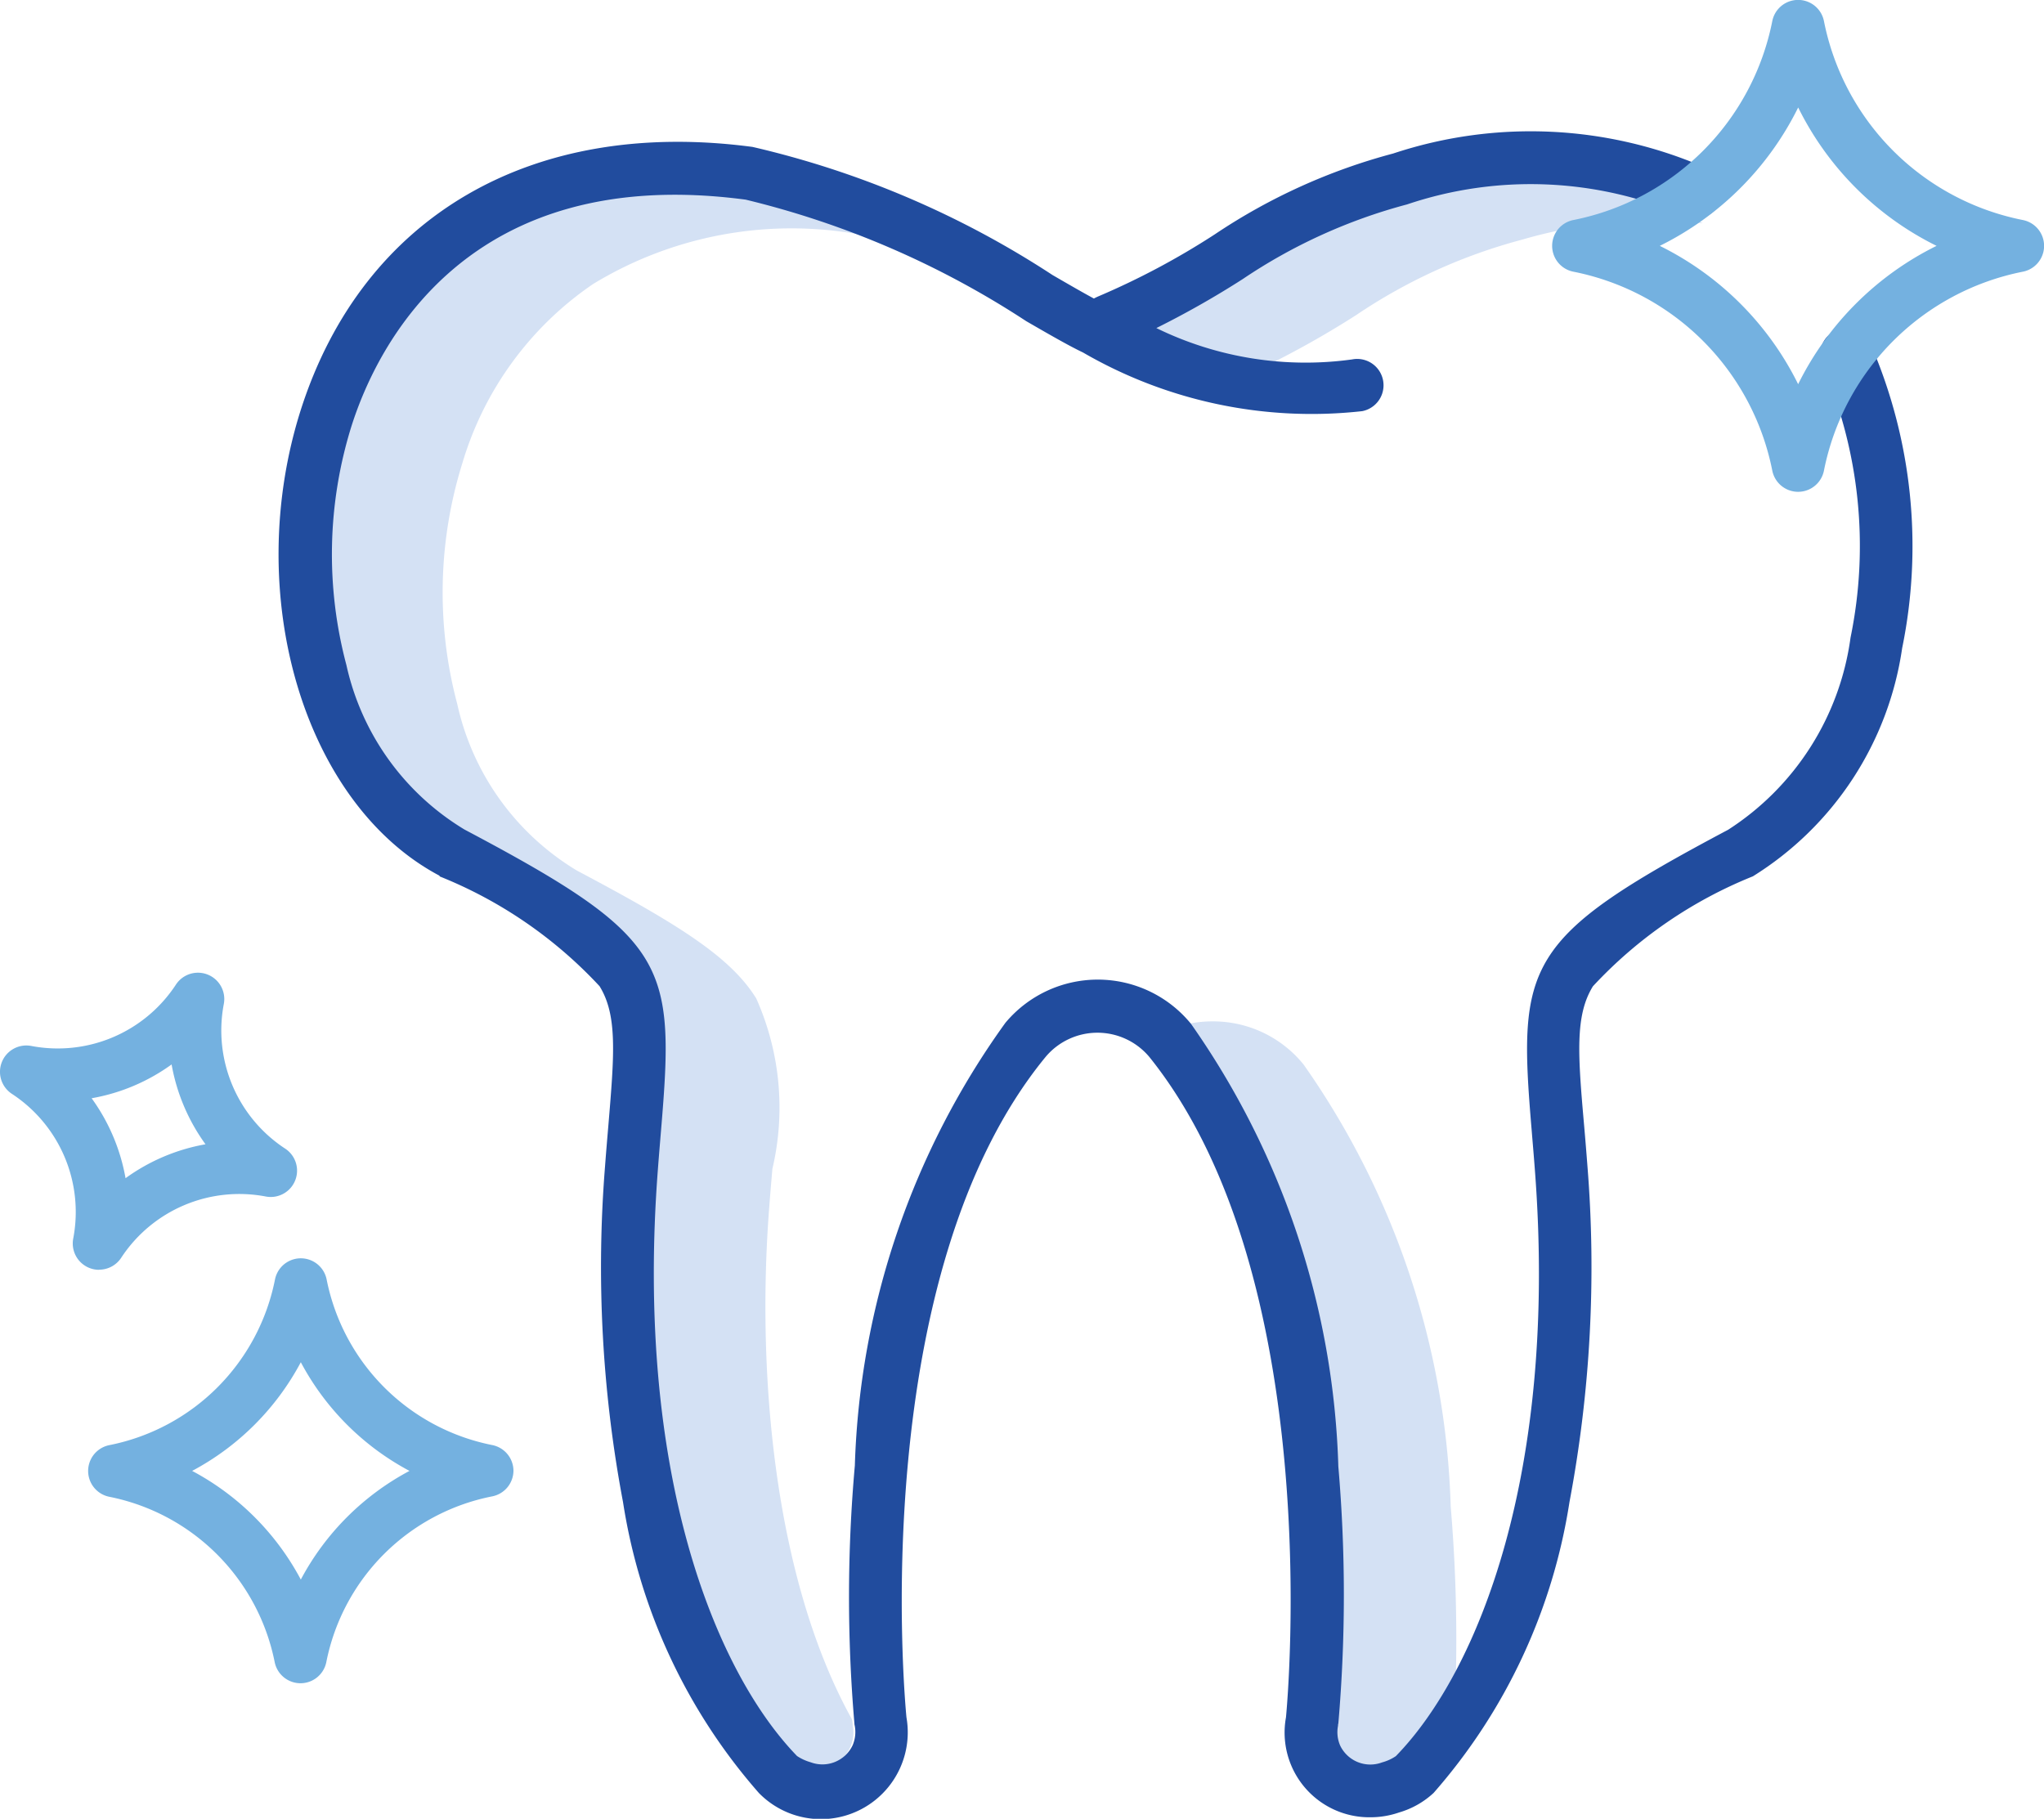 <svg xmlns="http://www.w3.org/2000/svg" width="32.595" height="29.006" viewBox="0 0 32.595 29.006">
	<defs>
		<style>
			.a{fill:#d4e1f4}.c{fill:#74b1e0}
		</style>
	</defs>
	<path d="M21.628 5.024a8.7 8.7 0 012.637-1.2 7.521 7.521 0 012.887-.264 6.059 6.059 0 00-4.781-.367 8.7 8.7 0 00-2.637 1.2 14.183 14.183 0 01-1.46.821 7.282 7.282 0 002.009.575 14.774 14.774 0 001.345-.765zM23.134 24.027a12.91 12.91 0 00-2.344-7.047 1.854 1.854 0 00-1.456-.691 1.909 1.909 0 00-.443.052l.006.008a12.911 12.911 0 012.344 7.047 23.905 23.905 0 010 4.1v.031a.562.562 0 00.758.634.726.726 0 00.236-.112 6.043 6.043 0 00.983-1.382 25.291 25.291 0 00-.084-2.64zM13.595 27.492c0-.007 0-.031-.007-.068-1.244-2.237-1.524-5.521-1.323-8.149.017-.227.035-.437.052-.634a4.269 4.269 0 00-.257-2.717c-.411-.665-1.25-1.187-2.86-2.04a4.14 4.14 0 01-1.908-2.655 6.915 6.915 0 01.083-3.848A5.265 5.265 0 019.457 4.53a6.084 6.084 0 014.258-.789c.06.008.12.018.181.028a7.769 7.769 0 00-2.075-.66 6.086 6.086 0 00-4.258.789 5.265 5.265 0 00-2.082 2.851 6.915 6.915 0 00-.083 3.848 4.14 4.14 0 001.908 2.655c1.61.852 2.449 1.375 2.86 2.04a4.269 4.269 0 01.257 2.717l-.052.634c-.243 3.178.216 7.317 2.234 9.4a.733.733 0 00.235.111.562.562 0 00.758-.634.21.21 0 010-.031z" class="a"/>
	<path fill="#214c9e" d="M7.011 13.977a7.06 7.06 0 012.55 1.751c.288.465.235 1.091.14 2.226-.017.2-.035.41-.052.639a20.166 20.166 0 00.286 5.362 9.152 9.152 0 002.167 4.64 1.384 1.384 0 002.353-1.206c-.035-.358-.632-7.062 2.221-10.536a1.079 1.079 0 011.656.008c2.8 3.491 2.209 10.169 2.175 10.528a1.351 1.351 0 001.348 1.593 1.4 1.4 0 00.457-.077 1.371 1.371 0 00.549-.311 9.154 9.154 0 002.167-4.64 20.17 20.17 0 00.286-5.362 55.454 55.454 0 00-.052-.636c-.1-1.136-.148-1.761.14-2.227a7.082 7.082 0 012.55-1.753 5.156 5.156 0 002.381-3.639 8.109 8.109 0 00-.5-4.843.42.42 0 10-.766.344 7.251 7.251 0 01.443 4.33 4.336 4.336 0 01-1.952 3.065c-3.26 1.73-3.357 2.136-3.133 4.792.016.2.034.4.051.63.369 4.825-.9 8-2.217 9.352a.729.729 0 01-.22.1.533.533 0 01-.668-.269.539.539 0 01-.034-.316c0-.011 0-.023.005-.035a23.919 23.919 0 000-4.1 12.932 12.932 0 00-2.349-7.058 1.919 1.919 0 00-2.961-.016 12.737 12.737 0 00-2.4 7.059 23.668 23.668 0 00-.007 4.113q0 .017.005.034a.539.539 0 01-.034.316.533.533 0 01-.668.27.775.775 0 01-.218-.1c-1.315-1.358-2.588-4.529-2.219-9.354.017-.226.035-.436.051-.632.224-2.658.127-3.063-3.134-4.789a4.092 4.092 0 01-1.884-2.624 6.86 6.86 0 01.083-3.817c.409-1.28 1.84-4.195 6.284-3.605a14.265 14.265 0 014.474 1.938c.362.209.675.39.906.5a7.266 7.266 0 004.452.935.42.42 0 00-.161-.825 5.413 5.413 0 01-3.122-.5 14.579 14.579 0 001.377-.781 8.656 8.656 0 012.621-1.191 6.167 6.167 0 014.414.181.42.42 0 10.372-.754 6.97 6.97 0 00-5.007-.239 9.465 9.465 0 00-2.843 1.288 12.12 12.12 0 01-1.858.99.731.731 0 00-.072.035c-.185-.1-.41-.23-.66-.375A14.839 14.839 0 0012 2.343c-3.519-.467-6.209 1.1-7.2 4.183-.945 2.957.046 6.295 2.209 7.44z"/>
	<path d="M1.581 20.249a.42.42 0 00.351-.189 2.252 2.252 0 012.306-.978.42.42 0 00.309-.764 2.252 2.252 0 01-.978-2.306.42.42 0 00-.764-.309 2.252 2.252 0 01-2.306.978.42.42 0 00-.309.764 2.252 2.252 0 01.978 2.306.42.42 0 00.413.5zm1.155-3.276a3.085 3.085 0 00.541 1.276 3.086 3.086 0 00-1.275.541 3.085 3.085 0 00-.541-1.275 3.086 3.086 0 001.274-.538zM32.258 3.509A4.032 4.032 0 0129.086.337a.42.42 0 00-.824 0 4.032 4.032 0 01-3.172 3.172.42.42 0 000 .824 4.032 4.032 0 013.172 3.172.42.42 0 00.824 0 4.032 4.032 0 013.172-3.172.42.42 0 000-.824zm-3.583 2.619a4.863 4.863 0 00-2.207-2.207 4.863 4.863 0 002.207-2.207 4.863 4.863 0 002.207 2.207 4.863 4.863 0 00-2.208 2.207zM8.188 23.458a.42.42 0 00-.338-.412 3.358 3.358 0 01-2.641-2.64.42.42 0 00-.824 0 3.358 3.358 0 01-2.641 2.641.42.42 0 000 .824 3.358 3.358 0 012.636 2.635.42.42 0 00.824 0 3.358 3.358 0 012.641-2.641.42.42 0 00.343-.407zm-3.391 1.733a4.189 4.189 0 00-1.733-1.733 4.191 4.191 0 001.733-1.733 4.191 4.191 0 001.733 1.733 4.189 4.189 0 00-1.733 1.733z" class="c"/>
</svg>
